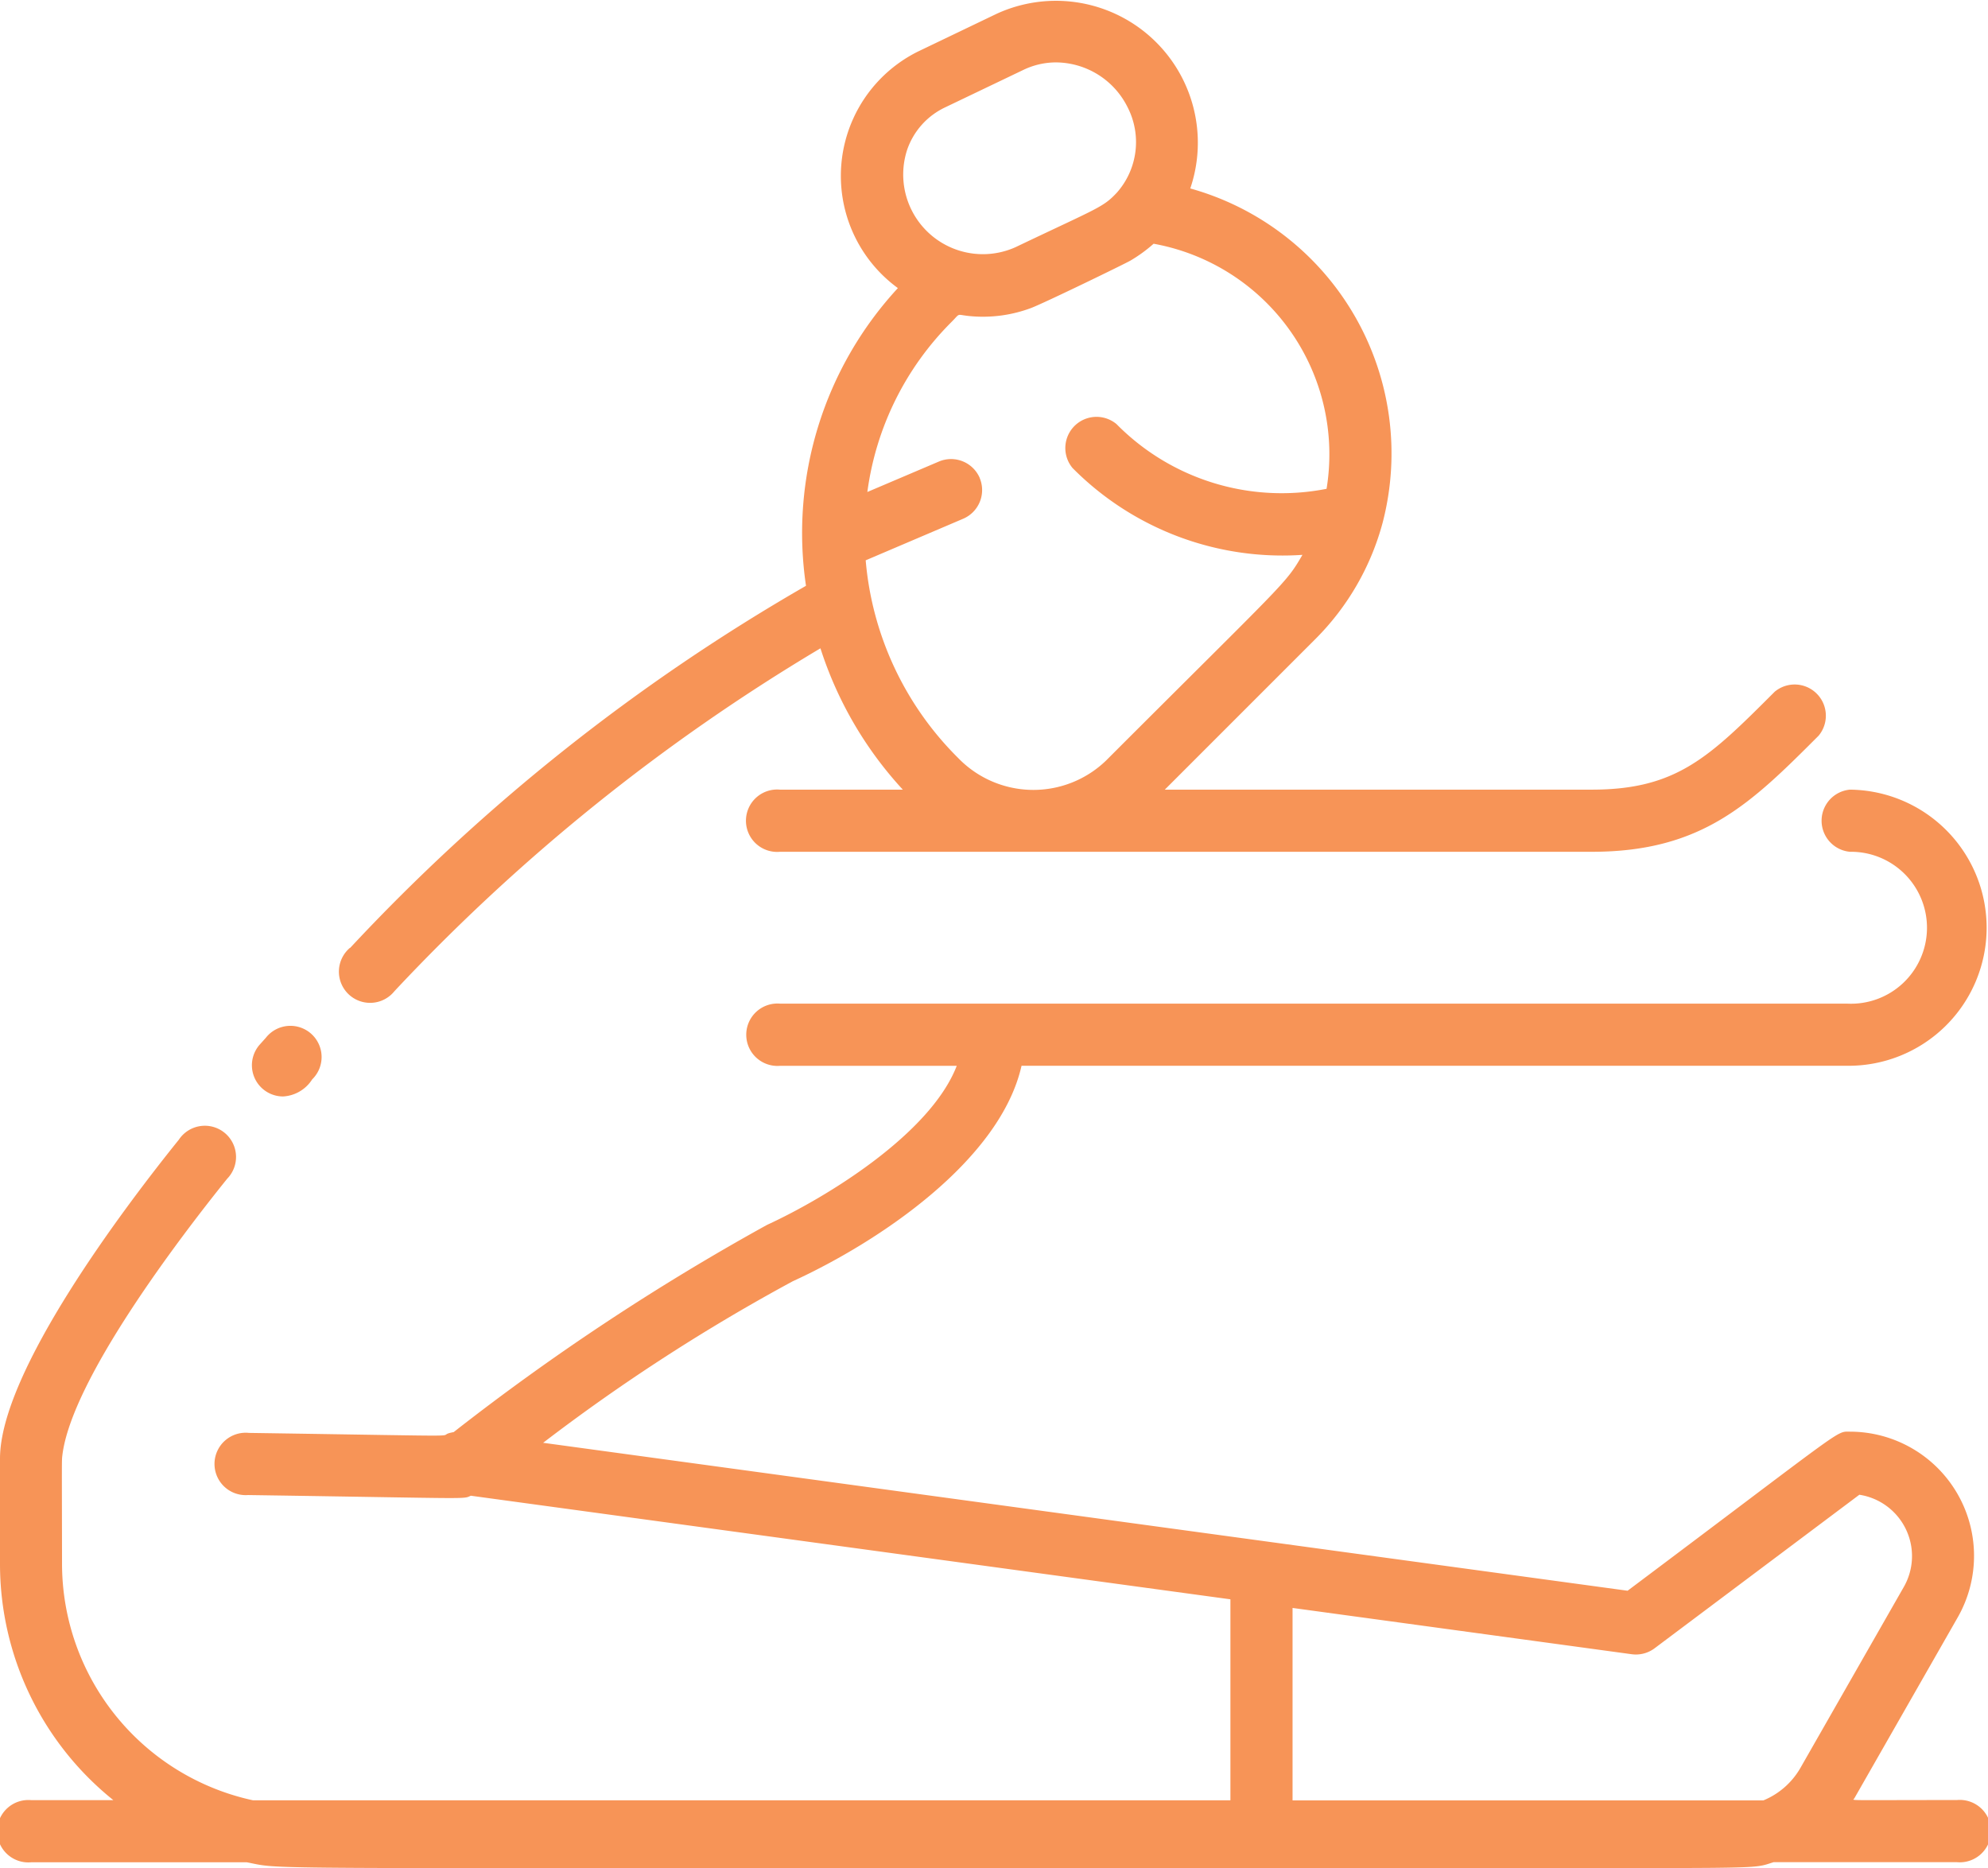 <svg xmlns="http://www.w3.org/2000/svg" width="38.231" height="35.928" viewBox="0 0 38.231 35.928">
  <path id="wwd4" d="M24.314,35.922a.558.558,0,0,1-.111,0c-3.691,0-6.656,0-9.041,0-10.525.006-9.778.012-10.416-.11H.6a.6.6,0,1,1,0-1.195h1.58A5.826,5.826,0,0,1,0,30.071c0-.073,0-1.9,0-2.022,0-1.668,2.389-4.829,3.439-6.132a.6.6,0,1,1,.93.75C3.448,23.81,1.38,26.527,1.2,27.98c-.014.115-.01.041-.007,2.09a4.657,4.657,0,0,0,3.672,4.55H23.662V30.755L9.055,28.763c-.168.07.126.052-4.285-.013a.6.6,0,1,1,.018-1.195c4.786.071,3.445.072,3.936-.015a45.28,45.28,0,0,1,6.028-3.986c1.132-.52,3.14-1.746,3.647-3.058H15A.6.6,0,1,1,15,19.3H35.523a1.461,1.461,0,1,0,.053-2.92.6.6,0,0,1,0-1.195,2.655,2.655,0,1,1-.053,5.31H19.645c-.411,1.818-2.734,3.381-4.4,4.144a36.314,36.314,0,0,0-4.8,3.106L31.3,30.59c4.244-3.183,4-3.059,4.277-3.059A2.388,2.388,0,0,1,37.65,31.1l-1.99,3.483c-.026.047-.248.032,1.974.032a.6.6,0,1,1,0,1.195H34.107c-.322.1-.171.113-2.632.113C30.094,35.928,27.888,35.922,24.314,35.922Zm.543-1.3h9.054A1.463,1.463,0,0,0,34.622,34l1.99-3.483a1.194,1.194,0,0,0-.855-1.773l-3.938,2.953a.6.6,0,0,1-.439.114l-6.523-.89h0ZM5,20.082l.113-.126a.6.6,0,1,1,.891.8.709.709,0,0,1-.562.329A.6.6,0,0,1,5,20.082Zm1.734-1.854A37.617,37.617,0,0,1,15.5,11.265,6.939,6.939,0,0,1,17.267,5.54,2.67,2.67,0,0,1,17.658.989L19.169.264a2.729,2.729,0,0,1,3.721,3.36,5.289,5.289,0,0,1,3.7,6.425,4.986,4.986,0,0,1-1.29,2.236l-2.9,2.9h8.212c1.634,0,2.263-.629,3.517-1.883a.6.6,0,0,1,.845.845c-1.3,1.3-2.232,2.233-4.361,2.233H15a.6.6,0,1,1,0-1.195h2.362a7.285,7.285,0,0,1-1.584-2.718,37.472,37.472,0,0,0-8.193,6.594.6.6,0,1,1-.854-.835ZM18.84,9.191a.6.6,0,0,1-.316.784l-1.876.8a6.082,6.082,0,0,0,1.777,3.8,2.012,2.012,0,0,0,2.844.052c3.482-3.482,3.448-3.388,3.778-3.957A5.684,5.684,0,0,1,20.626,9a.6.6,0,0,1,.845-.845A4.461,4.461,0,0,0,25.511,9.4a4.115,4.115,0,0,0-3.326-4.713,2.837,2.837,0,0,1-.445.324c-.118.068-1.67.822-1.914.913a2.641,2.641,0,0,1-1.149.157c-.308-.026-.19-.077-.382.114A5.677,5.677,0,0,0,16.68,9.461l1.377-.586a.6.6,0,0,1,.784.316Zm.845-7.849-1.512.724a1.407,1.407,0,0,0-.729.818A1.532,1.532,0,0,0,19.53,4.753c1.6-.764,1.683-.762,1.955-1.056a1.467,1.467,0,0,0,.2-1.634A1.549,1.549,0,0,0,20.311,1.2,1.446,1.446,0,0,0,19.685,1.342Z" fill="#f79457"/>
</svg>
